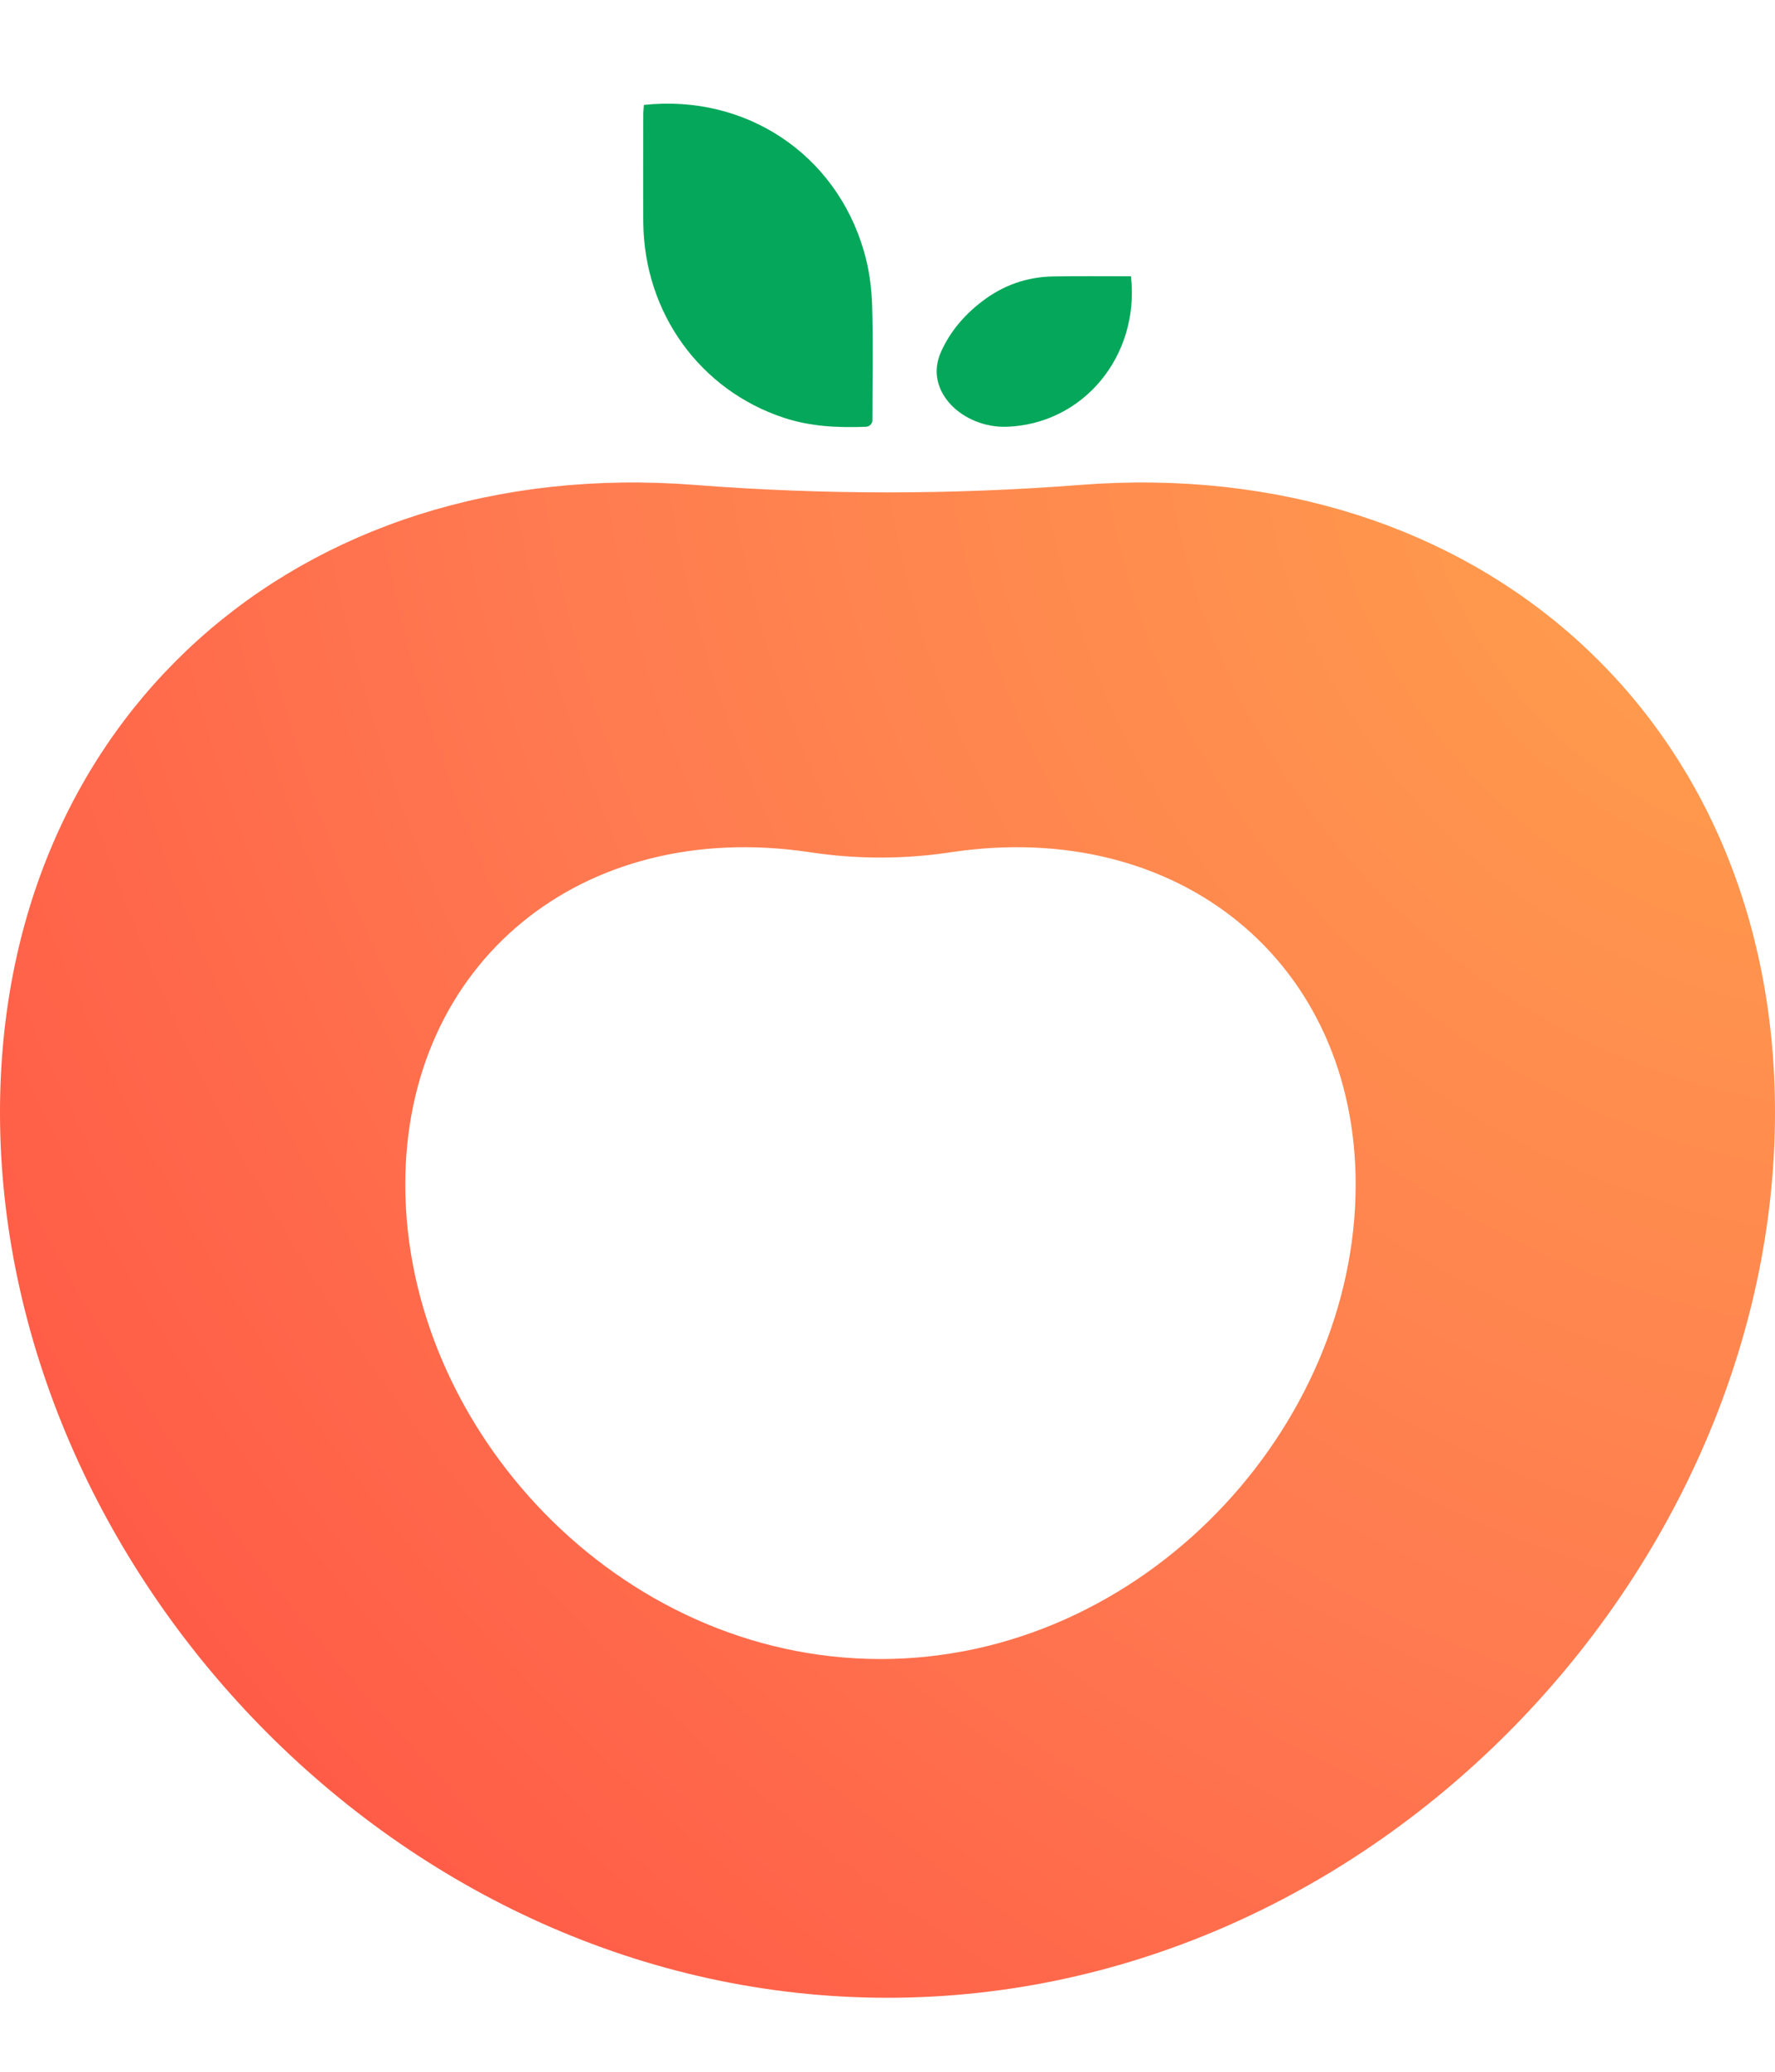 <svg width="12" height="14" viewBox="0 0 12 14" fill="none" xmlns="http://www.w3.org/2000/svg">
<path d="M4.353 0.709C5.04 0.635 5.651 1.04 5.841 1.699C5.875 1.815 5.892 1.939 5.896 2.061C5.904 2.32 5.898 2.58 5.898 2.84C5.898 2.864 5.878 2.883 5.854 2.884C5.665 2.891 5.48 2.883 5.299 2.823C4.732 2.636 4.355 2.114 4.349 1.504C4.347 1.257 4.349 1.009 4.349 0.762" fill="#05A85A"/>
<path d="M7.646 1.867C7.646 1.867 7.646 1.867 7.646 1.867C7.706 2.407 7.322 2.868 6.803 2.884C6.509 2.892 6.24 2.642 6.363 2.375C6.421 2.247 6.512 2.134 6.639 2.037C6.781 1.928 6.942 1.871 7.12 1.868C7.294 1.865 7.469 1.867 7.646 1.867Z" fill="#05A85A"/>
<path fill-rule="evenodd" clip-rule="evenodd" d="M6 13.5C9.314 13.5 12 10.588 12 7.517C12 4.859 9.989 3.068 7.301 3.277C6.439 3.344 5.561 3.344 4.699 3.277C2.011 3.068 0 4.859 0 7.517C0 10.588 2.686 13.5 6 13.5ZM5.953 11.211C7.727 11.211 9.165 9.651 9.165 8.005C9.165 6.51 7.978 5.527 6.429 5.759C6.114 5.807 5.791 5.807 5.476 5.759C3.928 5.527 2.74 6.51 2.74 8.005C2.74 9.651 4.178 11.211 5.953 11.211Z" fill="url(#paint0_diamond_1742_23608)"/>
<defs>
<radialGradient id="paint0_diamond_1742_23608" cx="0" cy="0" r="1" gradientUnits="userSpaceOnUse" gradientTransform="translate(12 3.26) rotate(139.525) scale(15.775 17.758)">
<stop stop-color="#FFA24C"/>
<stop offset="0.502" stop-color="#FF7A50"/>
<stop offset="1" stop-color="#FF4D42"/>
</radialGradient>
</defs>
</svg>
